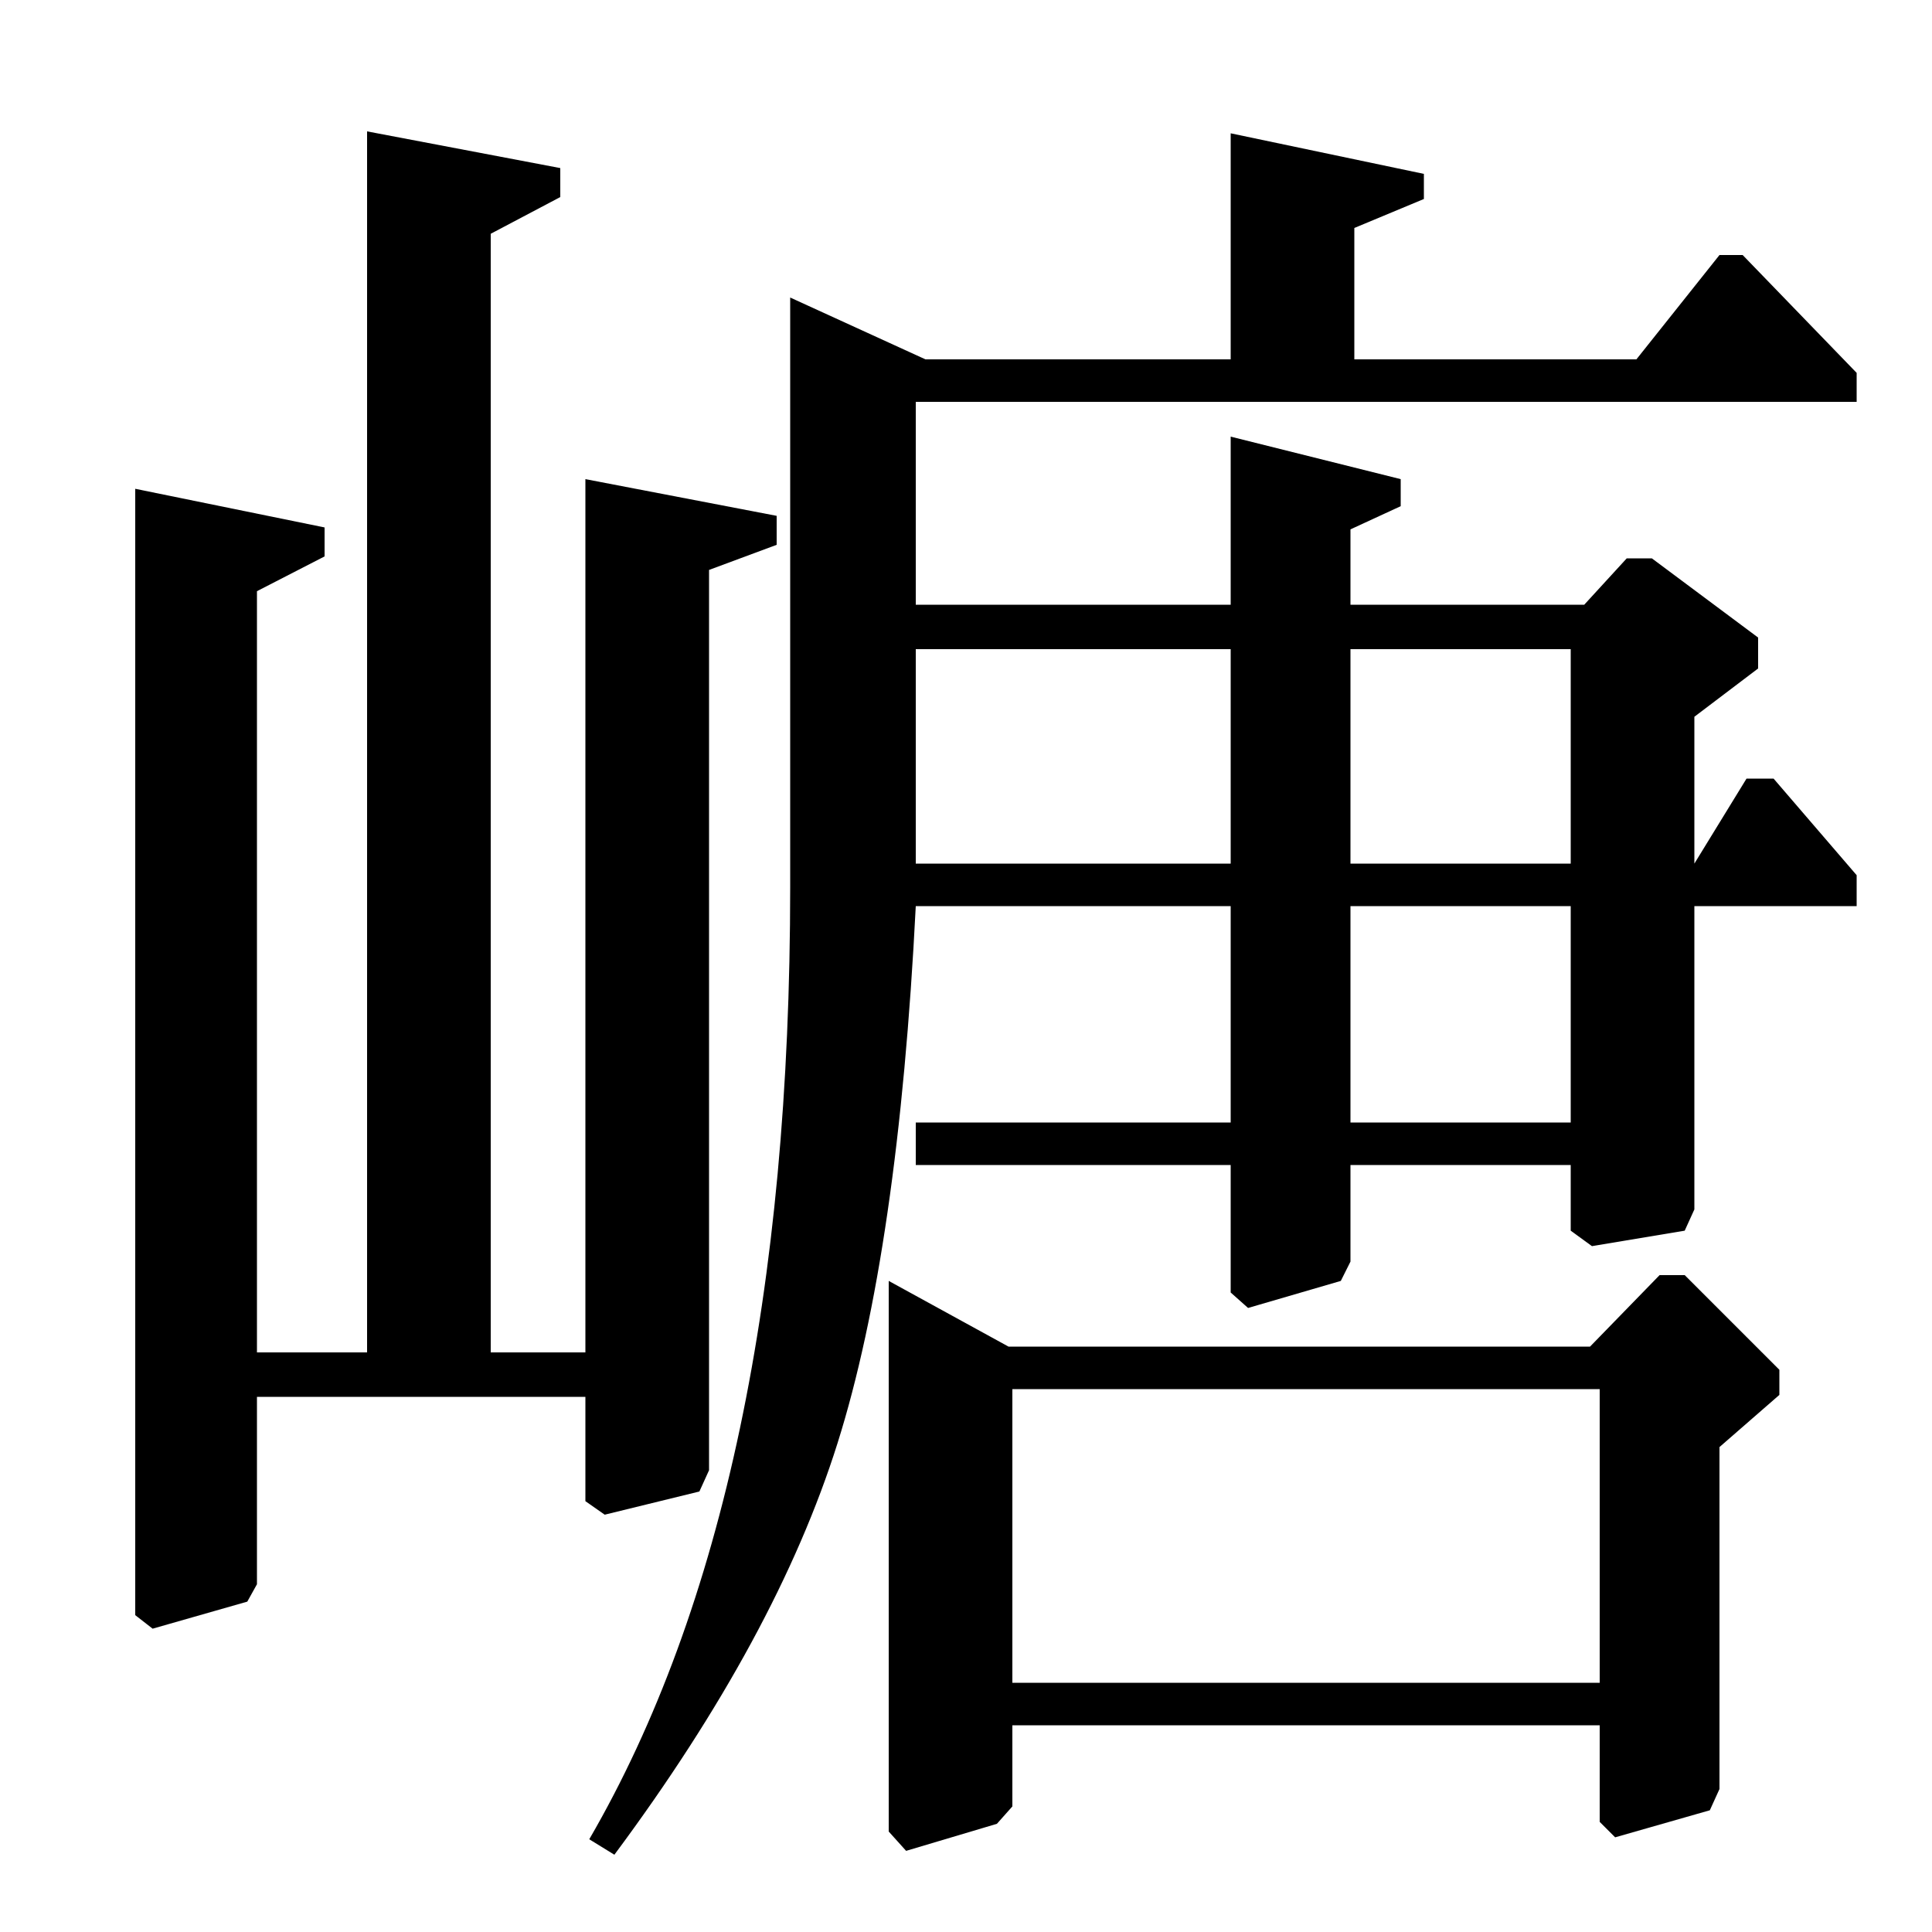 <?xml version="1.0" standalone="no"?>
<!DOCTYPE svg PUBLIC "-//W3C//DTD SVG 1.1//EN" "http://www.w3.org/Graphics/SVG/1.1/DTD/svg11.dtd" >
<svg xmlns="http://www.w3.org/2000/svg" xmlns:xlink="http://www.w3.org/1999/xlink" version="1.1" viewBox="0 -140 1000 1000">
  <g transform="matrix(1 0 0 -1 0 860)">
   <path fill="currentColor"
d="M637 814v117l100 -21v-13l-36 -15v-68h146l43 54h12l59 -61v-15h-487v-105h163v87l88 -22v-14l-26 -12v-39h121l22 24h13l55 -41v-16l-33 -25v-76l27 44h14l43 -50v-16h-84v-157l-5 -11l-48 -8l-11 8v34h-114v-50l-5 -10l-48 -14l-9 8v66h-163v22h163v112h-163
q-9 -178 -40.5 -278t-115.5 -213l-13 8q104 179 104 493v305l70 -32h158zM474 664v-111h163v111h-163zM872 340l49 -49v-13l-31 -27v-177l-5 -11l-49 -14l-8 8v50h-304v-42l-8 -9l-47 -14l-9 10v285l62 -34h301l36 37h13zM699 553h114v111h-114v-111zM699 419h114v112h-114
v-112zM524 129h304v152h-304v-152zM133 300h57v632l100 -19v-15l-36 -19v-579h49v452l99 -19v-15l-35 -13v-466l-5 -11l-49 -12l-10 7v54h-170v-97l-5 -9l-49 -14l-9 7v583l98 -20v-15l-35 -18v-394z" />
  </g>

</svg>
